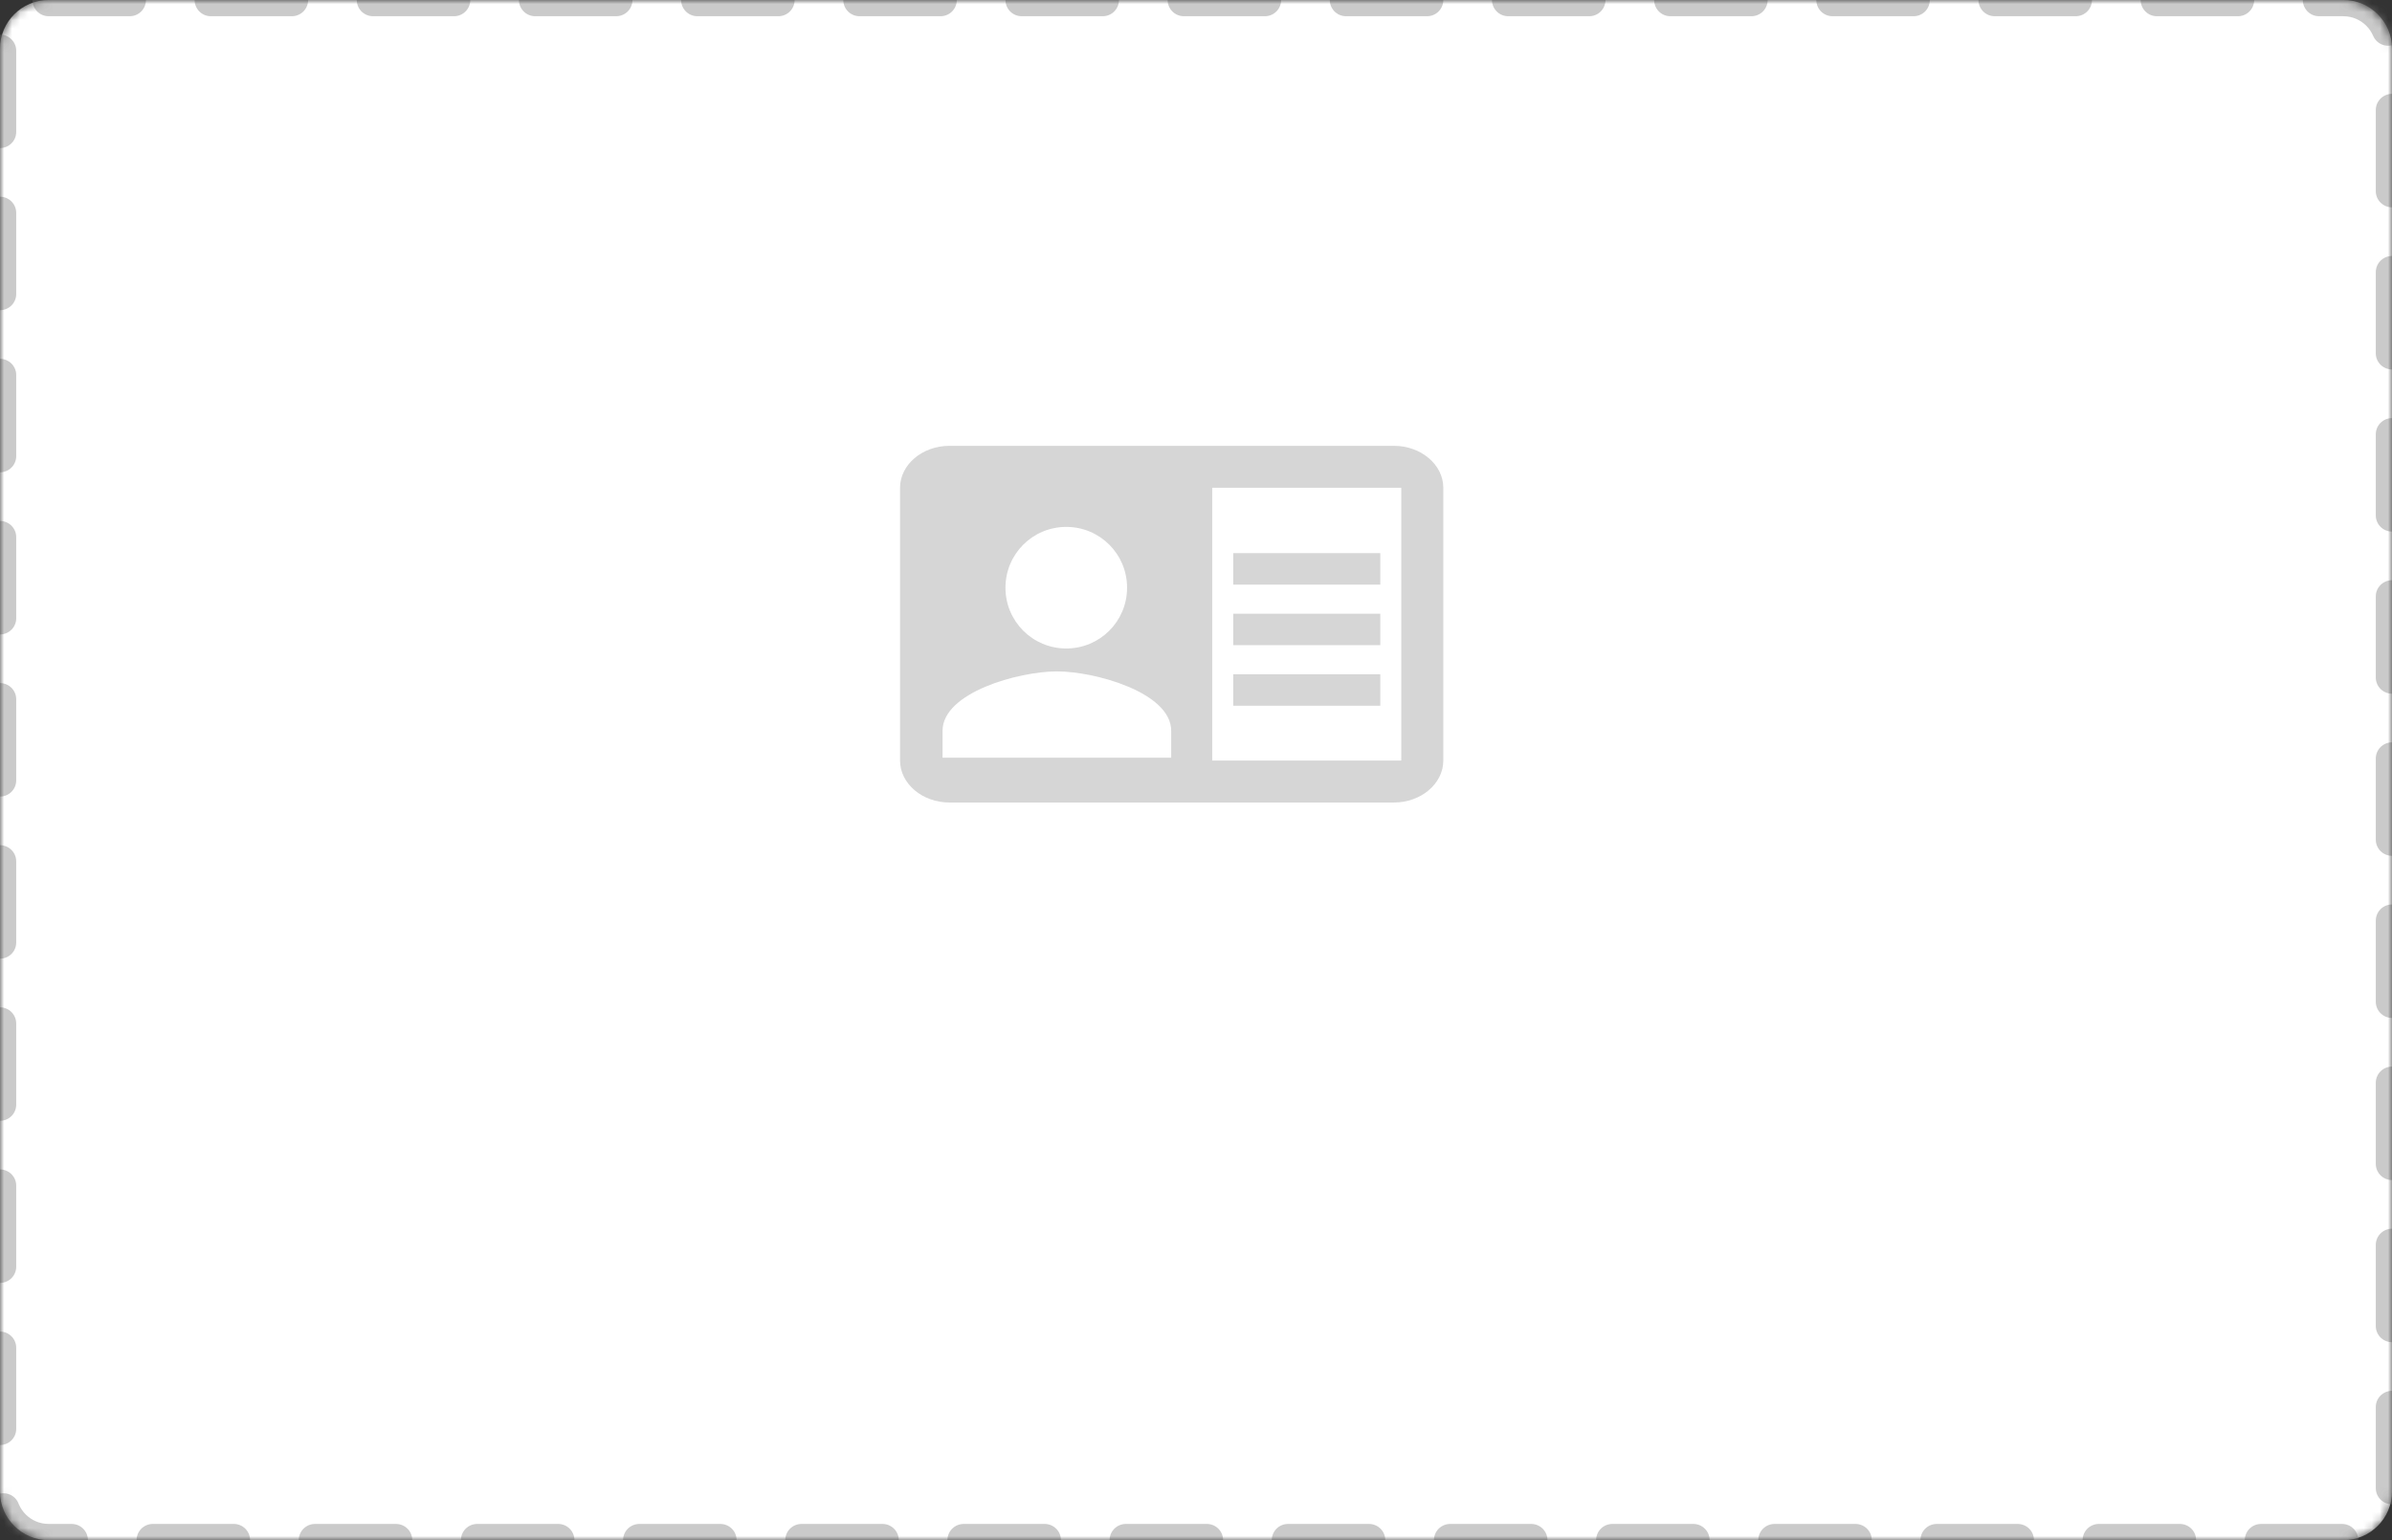 <?xml version="1.0" encoding="UTF-8"?>
<svg width="295px" height="190px" viewBox="0 0 295 190" version="1.1" xmlns="http://www.w3.org/2000/svg" xmlns:xlink="http://www.w3.org/1999/xlink">
    <rect x="0" y="0" width="295" height="190" fill="#333333" stroke="none"/>
    <!-- Generator: Sketch 49.3 (51167) - http://www.bohemiancoding.com/sketch -->
    <title>Group 9</title>
    <desc>Created with Sketch.</desc>
    <defs>
        <path d="M6,0 L289,0 C292.314,-6.08718376e-16 295,2.686 295,6 L295,184 C295,187.314 292.314,190 289,190 L6,190 C2.686,190 4.05812251e-16,187.314 0,184 L0,6 C-4.05812251e-16,2.686 2.686,6.08718376e-16 6,0 Z" id="path-1"></path>
        <mask id="mask-2" maskContentUnits="userSpaceOnUse" maskUnits="objectBoundingBox" x="0" y="0" width="295" height="190" fill="white">
            <use xlink:href="#path-1"></use>
        </mask>
    </defs>
    <g id="UI" stroke="none" stroke-width="1" fill="none" fill-rule="evenodd">
        <g id="Private-Info-1.1-" transform="translate(-413, -352)">
            <g id="Group-4" transform="translate(413, 352)">
                <g id="Group-9">
                    <use id="Rectangle-8" stroke-opacity="0.501" stroke="#979797" mask="url(#mask-2)" stroke-width="4" fill="#FFFFFF" stroke-linecap="round" stroke-linejoin="round" stroke-dasharray="10" xlink:href="#path-1"></use>
                    <g id="ic_chrome_reader_mode_24px" opacity="0.3" transform="translate(111, 55)" fill="#757575" fill-rule="nonzero">
                        <path d="M60.909,0 C64.259,0 67,2.329 67,5.176 L67,38.824 C67,41.671 64.259,44 60.909,44 L6.091,44 C2.741,44 0,41.671 0,38.824 L0,5.176 C0,2.329 2.741,0 6.091,0 L60.909,0 Z M20.5,10 C16.35,10 13,13.35 13,17.5 C13,21.65 16.35,25 20.5,25 C24.65,25 28,21.65 28,17.5 C28,13.35 24.65,10 20.5,10 Z M33.441,38.468 L33.441,35.156 C33.441,30.426 24.041,27.825 19.341,27.825 C14.641,27.825 5.241,30.426 5.241,35.156 L5.241,38.468 L33.441,38.468 Z M61.818,38.824 L61.818,5.176 L38.5,5.176 L38.5,38.824 L61.818,38.824 Z M41.091,20.706 L59.227,20.706 L59.227,24.588 L41.091,24.588 L41.091,20.706 Z M41.091,13.235 L59.227,13.235 L59.227,17.118 L41.091,17.118 L41.091,13.235 Z M41.091,28.176 L59.227,28.176 L59.227,32.059 L41.091,32.059 L41.091,28.176 Z" id="Shape"></path>
                    </g>
                </g>
            </g>
        </g>
    </g>
</svg>